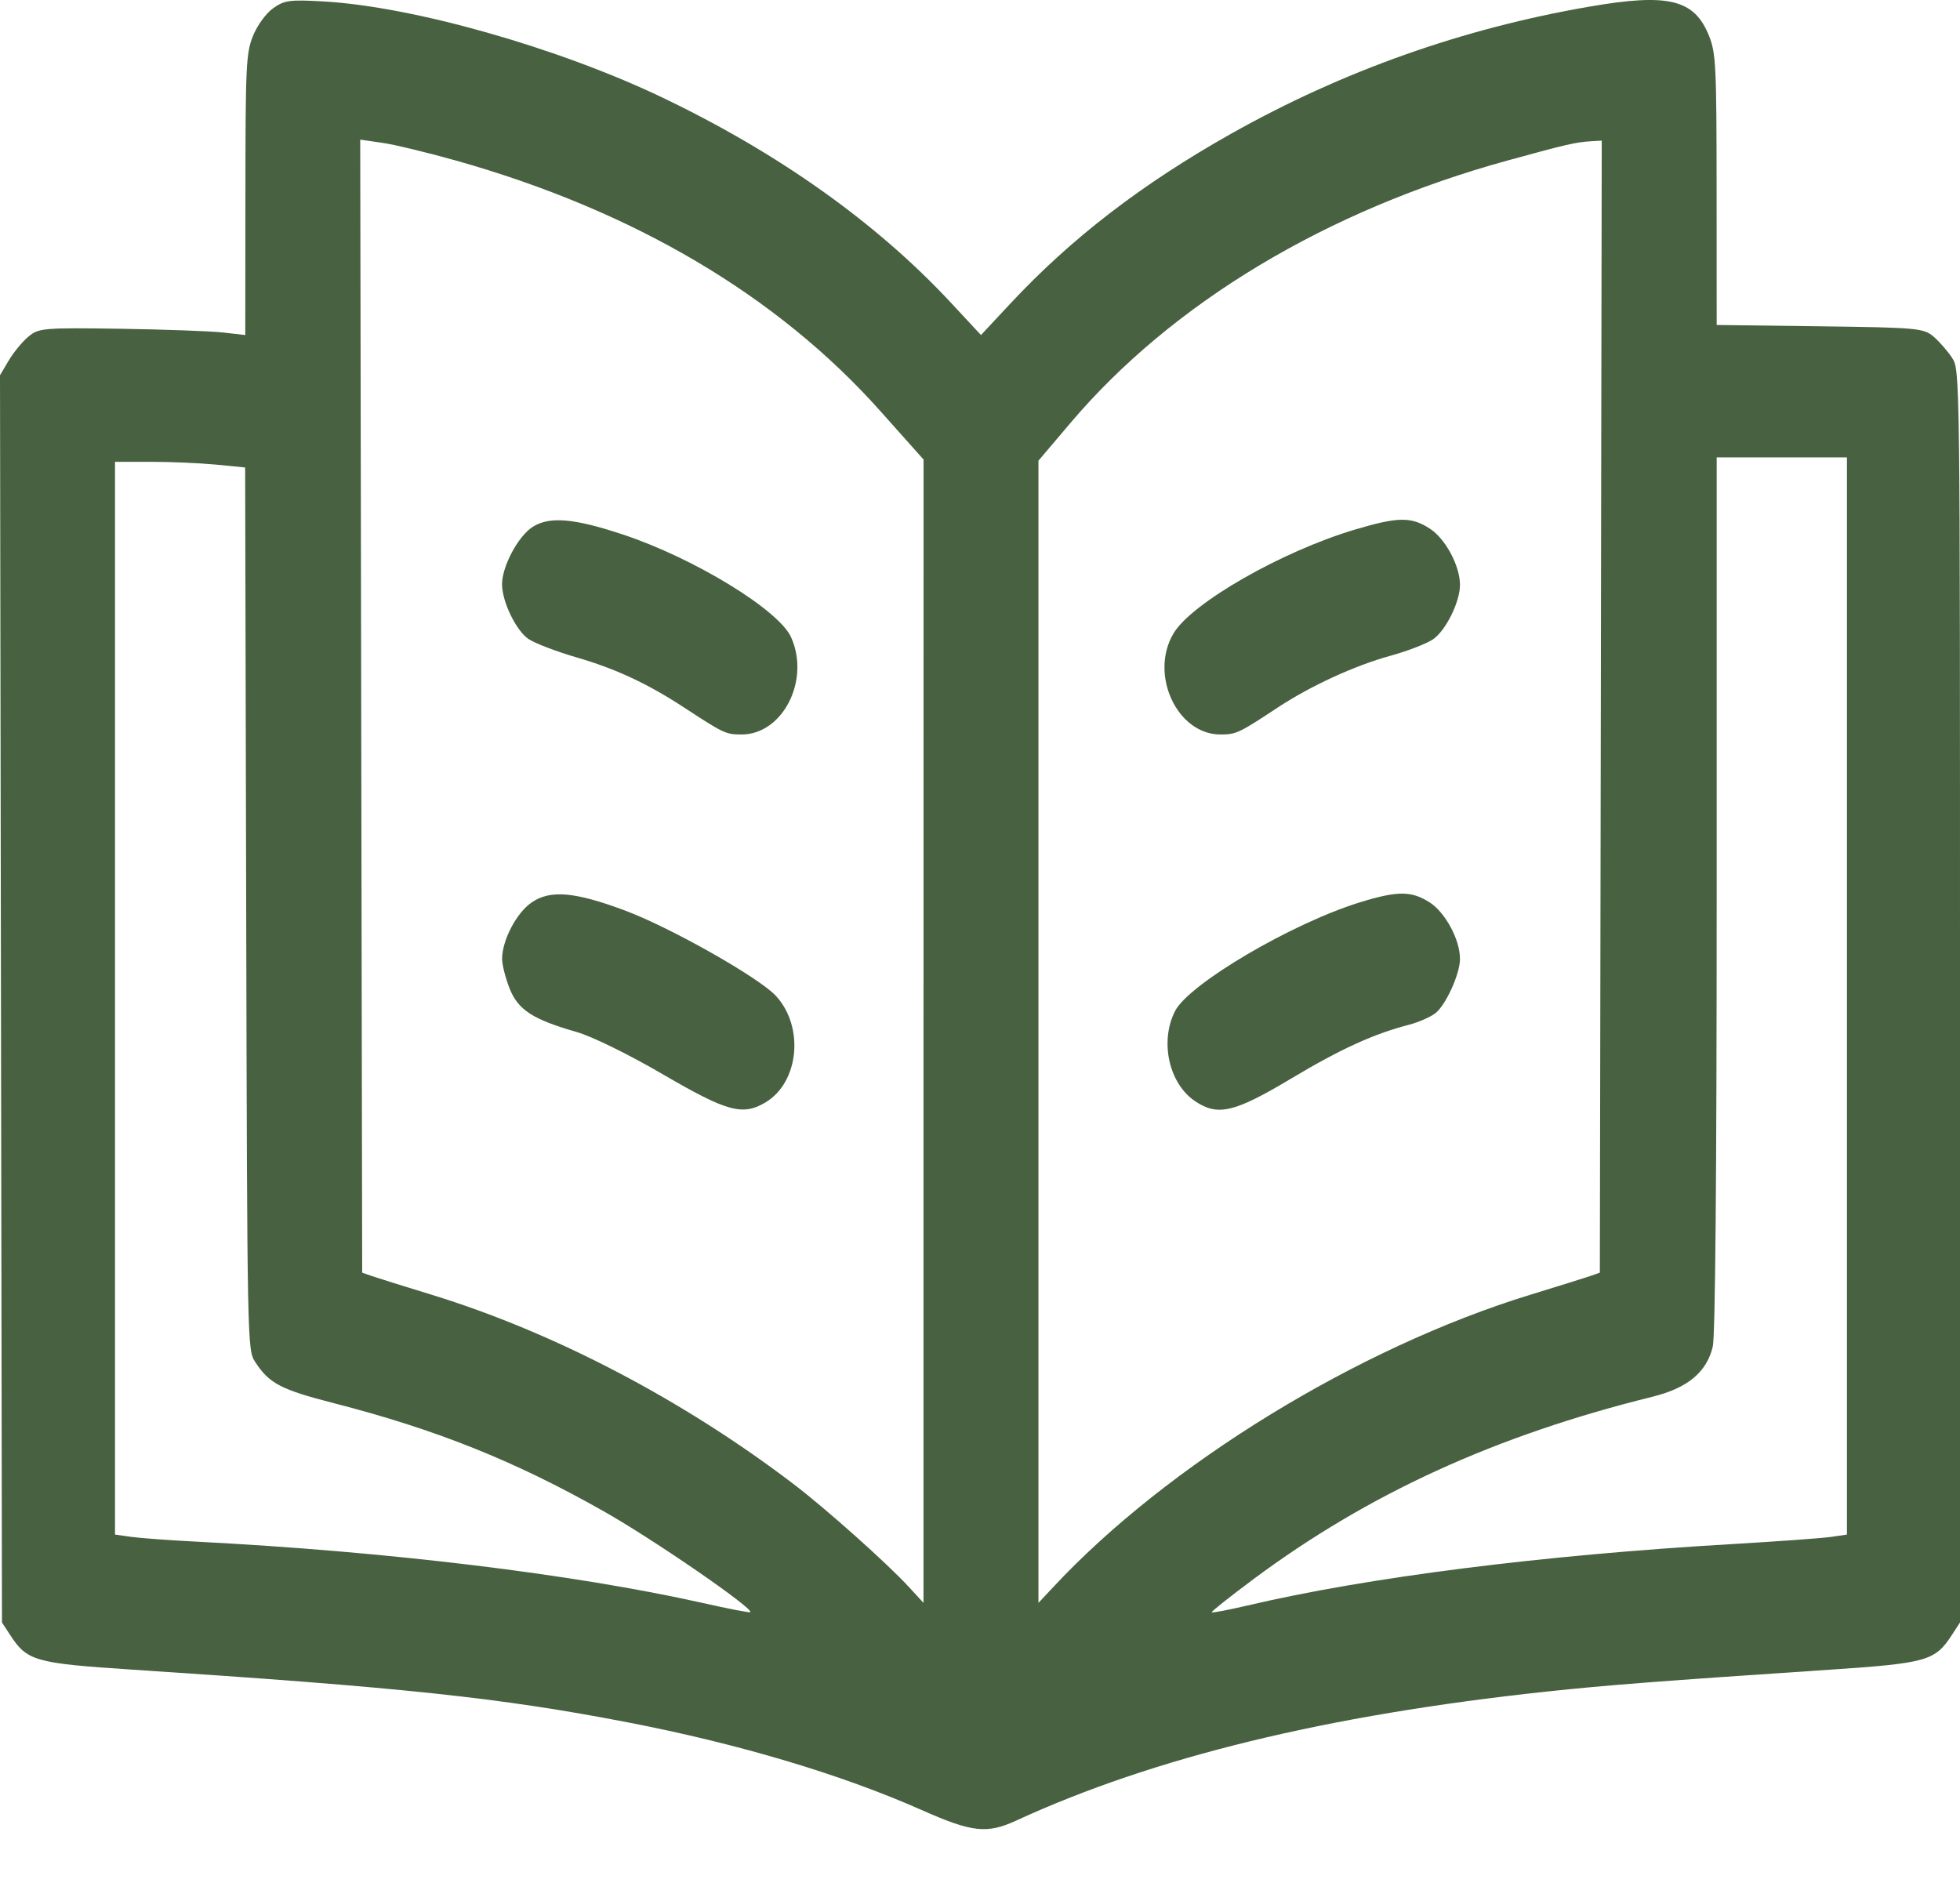 <svg width="28" height="27" viewBox="0 0 28 27" fill="none" xmlns="http://www.w3.org/2000/svg">
<path fill-rule="evenodd" clip-rule="evenodd" d="M3.898 0.121C3.796 0.195 3.671 0.369 3.612 0.518C3.515 0.762 3.507 0.948 3.506 2.786L3.504 4.787L3.19 4.751C3.016 4.731 2.354 4.707 1.716 4.697C0.614 4.681 0.55 4.687 0.403 4.812C0.317 4.884 0.192 5.037 0.124 5.152L0 5.361L0.014 14.271L0.028 23.181L0.144 23.358C0.385 23.731 0.501 23.764 1.878 23.854C5.762 24.109 7.144 24.256 8.963 24.607C10.545 24.912 12.022 25.352 13.167 25.861C13.887 26.18 14.1 26.204 14.518 26.011C16.485 25.106 18.954 24.505 22.088 24.169C22.956 24.076 23.698 24.019 26.151 23.855C27.529 23.762 27.644 23.729 27.885 23.358L28 23.181V14.234C28 5.296 28 5.287 27.887 5.113C27.825 5.018 27.706 4.881 27.623 4.81C27.481 4.688 27.388 4.68 25.998 4.662L24.524 4.643L24.523 2.714C24.522 0.947 24.513 0.761 24.417 0.518C24.208 -0.01 23.839 -0.101 22.704 0.095C20.894 0.407 19.182 1.014 17.59 1.909C16.313 2.628 15.305 3.403 14.432 4.339L14.014 4.787L13.59 4.331C12.527 3.186 11.119 2.185 9.457 1.391C7.972 0.681 5.902 0.094 4.627 0.021C4.137 -0.007 4.06 0.003 3.898 0.121ZM6.514 2.294C9.053 3.01 11.105 4.222 12.578 5.875L13.194 6.566L13.193 14.734L13.193 22.901L12.988 22.678C12.678 22.34 11.794 21.551 11.332 21.2C9.749 19.995 7.914 19.036 6.171 18.5C5.773 18.378 5.386 18.257 5.311 18.231L5.174 18.183L5.16 10.089L5.146 1.995L5.458 2.04C5.63 2.064 6.105 2.179 6.514 2.294ZM22.869 10.096L22.855 18.183L22.718 18.231C22.642 18.257 22.255 18.378 21.857 18.5C19.4 19.255 16.676 20.925 15.041 22.681L14.835 22.901V14.742V6.582L15.287 6.049C16.741 4.331 18.952 3.002 21.541 2.292C22.389 2.059 22.512 2.031 22.732 2.018L22.882 2.009L22.869 10.096ZM26.385 14.23V21.925L26.153 21.959C26.025 21.977 25.39 22.023 24.743 22.061C22.027 22.219 19.537 22.535 17.819 22.939C17.548 23.002 17.319 23.046 17.31 23.036C17.301 23.026 17.572 22.811 17.912 22.558C19.552 21.339 21.368 20.509 23.61 19.955C24.108 19.831 24.38 19.606 24.468 19.241C24.504 19.092 24.524 16.814 24.524 12.773L24.524 6.535H25.455H26.385V14.23ZM3.085 6.638L3.502 6.679L3.517 12.981C3.532 19.236 3.533 19.285 3.645 19.458C3.845 19.766 4.011 19.853 4.763 20.046C6.235 20.425 7.344 20.868 8.622 21.591C9.323 21.986 10.768 22.981 10.719 23.034C10.71 23.044 10.405 22.985 10.042 22.903C8.199 22.49 5.542 22.167 2.82 22.027C2.429 22.007 2.004 21.976 1.876 21.958L1.643 21.925V14.261V6.598H2.155C2.436 6.598 2.855 6.616 3.085 6.638ZM7.611 7.527C7.403 7.659 7.172 8.091 7.172 8.347C7.172 8.595 7.372 9.009 7.55 9.13C7.639 9.19 7.947 9.308 8.235 9.392C8.796 9.555 9.247 9.765 9.772 10.108C10.34 10.48 10.369 10.493 10.593 10.494C11.183 10.494 11.578 9.718 11.301 9.104C11.125 8.713 9.913 7.973 8.896 7.636C8.2 7.405 7.85 7.375 7.611 7.527ZM19.351 7.568C18.309 7.879 17.022 8.616 16.765 9.049C16.416 9.635 16.815 10.494 17.435 10.494C17.66 10.493 17.694 10.478 18.256 10.107C18.727 9.797 19.357 9.508 19.864 9.369C20.106 9.302 20.379 9.197 20.472 9.134C20.653 9.011 20.857 8.6 20.857 8.357C20.857 8.084 20.649 7.696 20.425 7.552C20.159 7.38 19.971 7.383 19.351 7.568ZM7.596 12.893C7.377 13.042 7.171 13.438 7.173 13.704C7.174 13.788 7.222 13.977 7.28 14.123C7.4 14.428 7.611 14.565 8.239 14.745C8.457 14.807 8.988 15.068 9.471 15.35C10.387 15.884 10.608 15.945 10.935 15.751C11.415 15.465 11.493 14.671 11.084 14.228C10.843 13.967 9.572 13.248 8.926 13.008C8.21 12.741 7.861 12.711 7.596 12.893ZM19.433 12.89C18.458 13.19 16.985 14.056 16.786 14.446C16.565 14.882 16.699 15.483 17.074 15.734C17.398 15.951 17.633 15.896 18.45 15.407C19.156 14.985 19.623 14.772 20.135 14.639C20.265 14.605 20.43 14.533 20.502 14.479C20.652 14.365 20.857 13.917 20.857 13.7C20.857 13.426 20.649 13.039 20.425 12.894C20.166 12.727 19.968 12.726 19.433 12.89Z" fill="#486140"/>
</svg>
